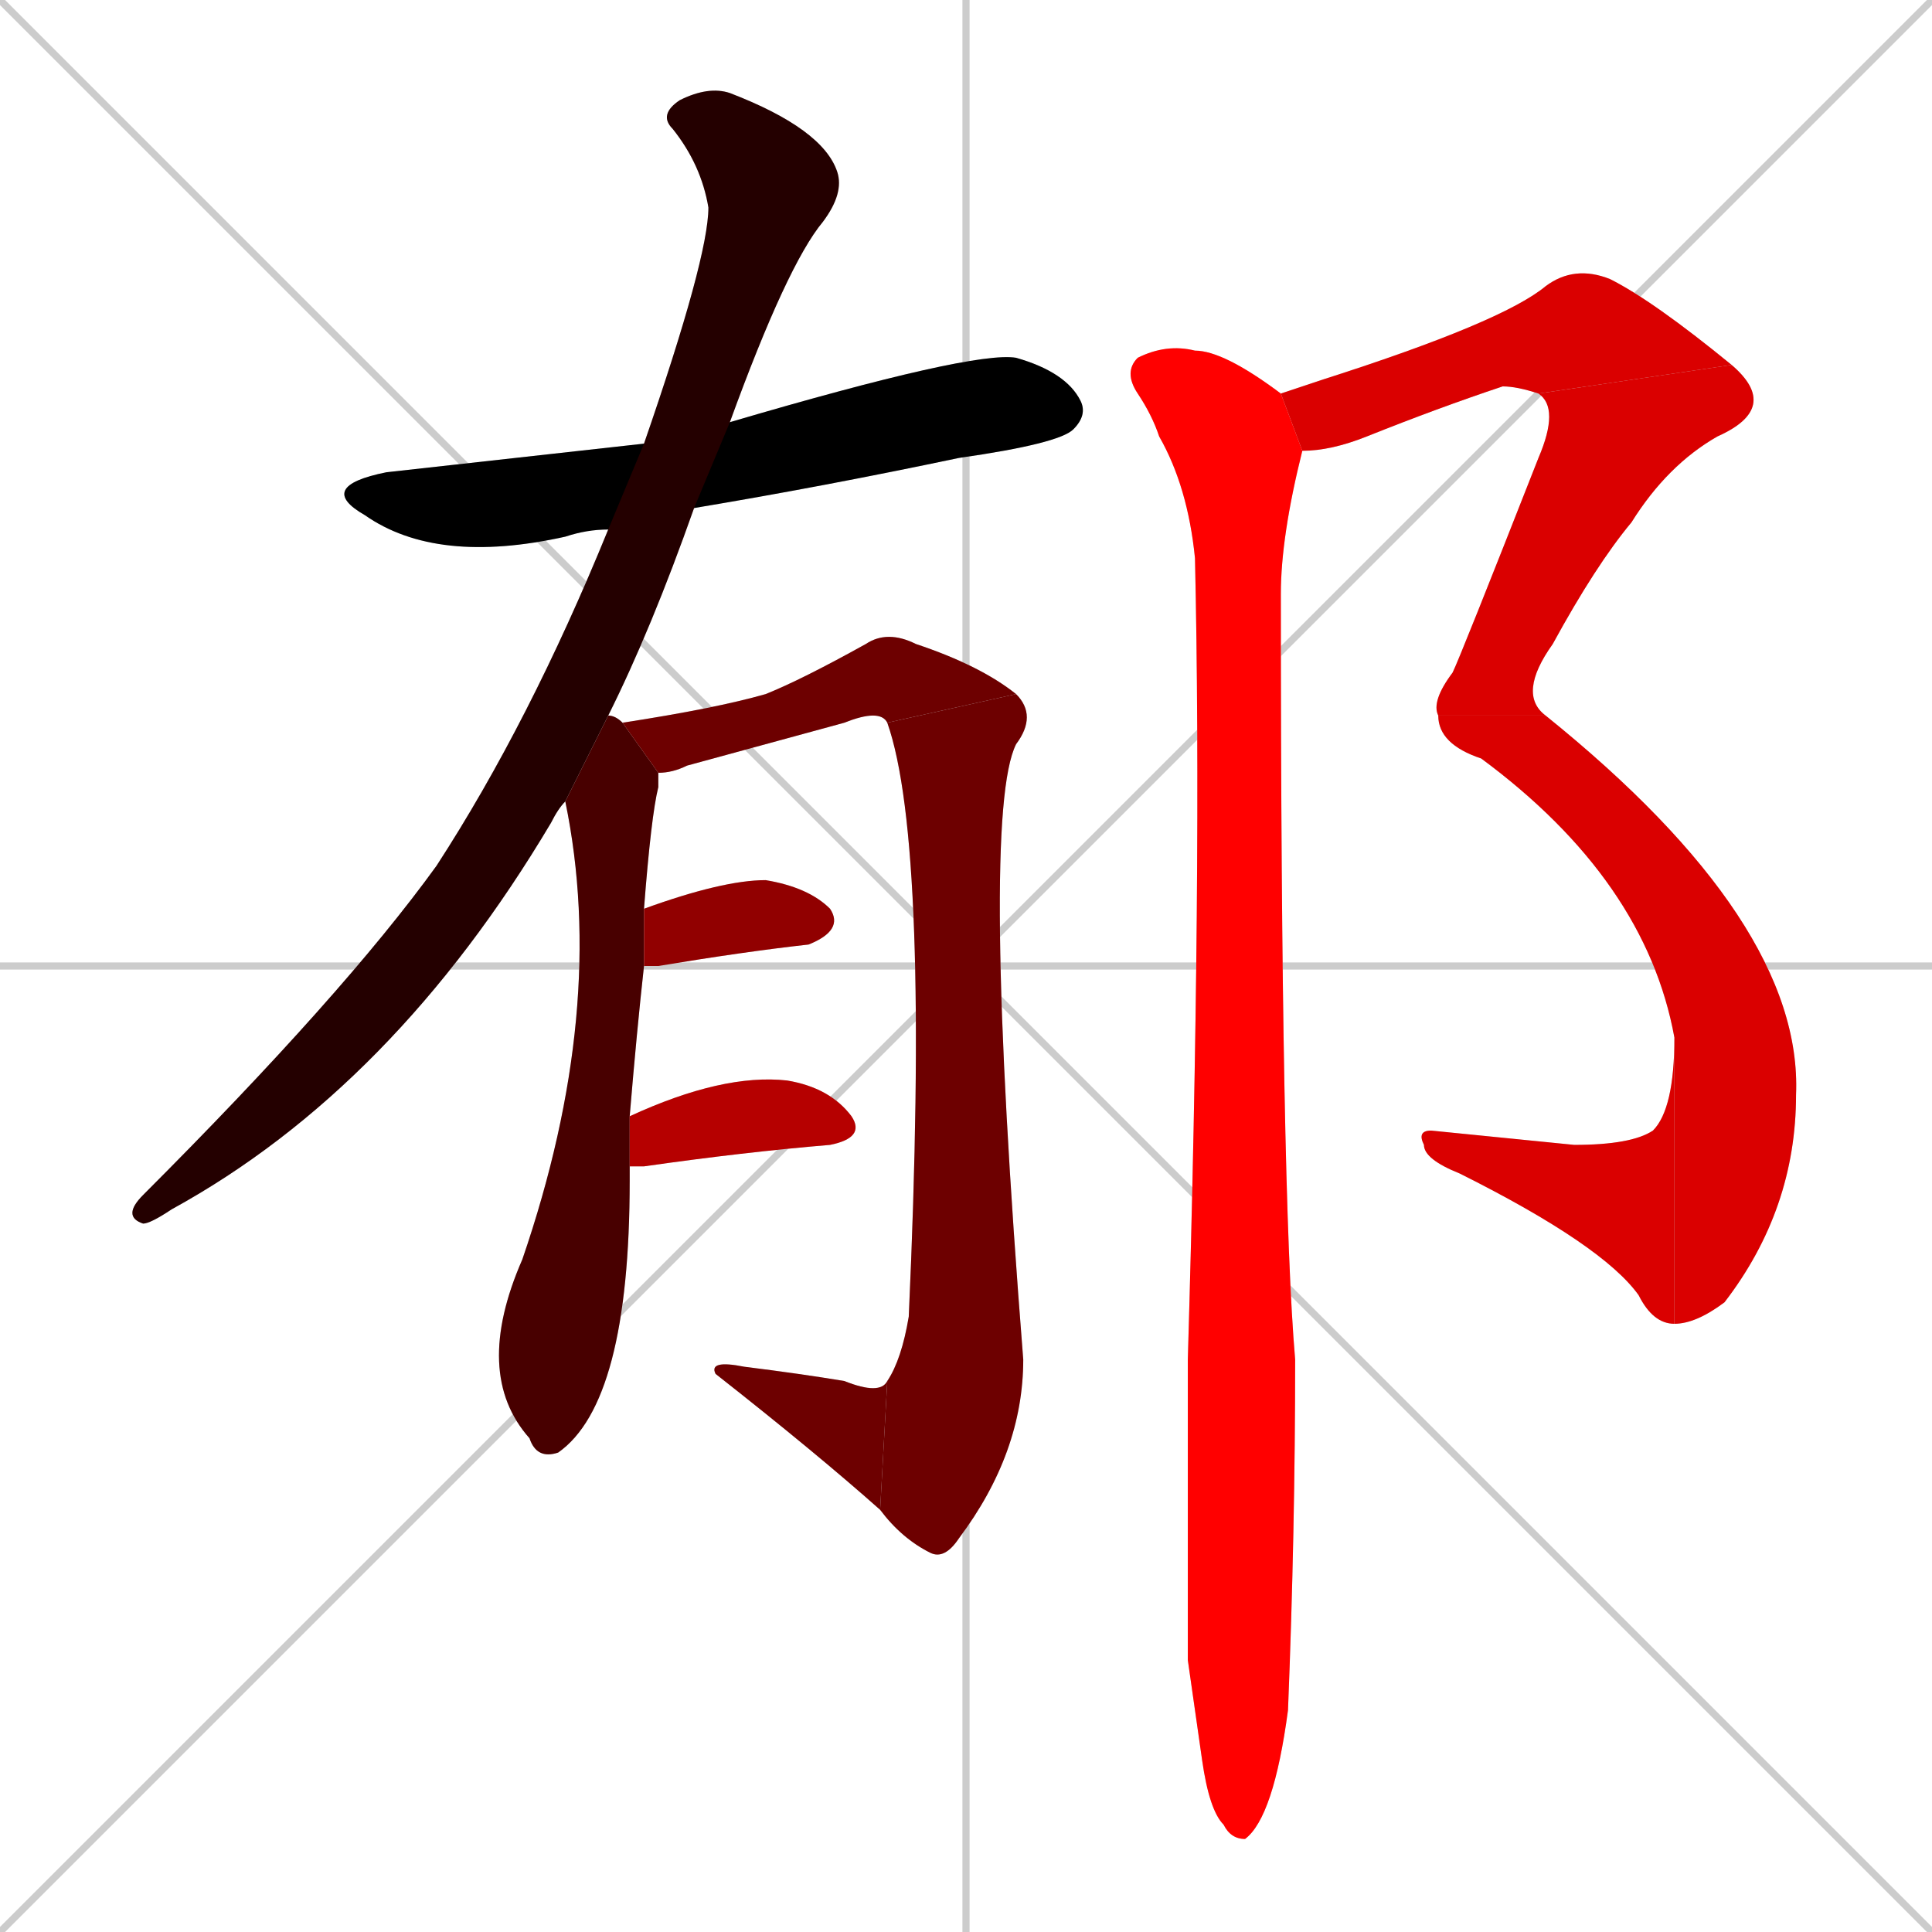 <svg xmlns="http://www.w3.org/2000/svg" xmlns:xlink="http://www.w3.org/1999/xlink" width="270" height="270"><path d="M 0 0 L 270 270 M 270 0 L 0 270 M 135 0 L 135 270 M 0 135 L 270 135" stroke="#CCCCCC" /><path d="M 85 74 Q 82 74 79 75 Q 61 79 51 72 Q 44 68 54 66 Q 72 64 90 62 L 102 59 Q 136 49 142 50 Q 149 52 151 56 Q 152 58 150 60 Q 148 62 134 64 Q 115 68 97 71" fill="#CCCCCC"/><path d="M 79 112 Q 78 113 77 115 Q 55 152 24 169 Q 21 171 20 171 Q 17 170 20 167 Q 48 139 61 121 Q 74 101 85 74 L 90 62 Q 99 36 99 29 Q 98 23 94 18 Q 92 16 95 14 Q 99 12 102 13 Q 115 18 117 24 Q 118 27 115 31 Q 110 37 102 59 L 97 71 Q 91 88 85 100" fill="#CCCCCC"/><path d="M 88 164 L 88 165 Q 88 196 78 203 Q 75 204 74 201 Q 66 192 73 176 Q 85 141 79 112 L 85 100 Q 86 100 87 101 L 92 108 Q 92 109 92 110 Q 91 114 90 127 L 90 135 Q 89 144 88 156 L 88 163" fill="#CCCCCC"/><path d="M 87 101 Q 100 99 107 97 Q 112 95 121 90 Q 124 88 128 90 Q 137 93 142 97 L 124 101 Q 123 99 118 101 Q 107 104 96 107 Q 94 108 92 108" fill="#CCCCCC"/><path d="M 142 97 Q 145 100 142 104 Q 137 114 143 190 Q 143 203 134 215 Q 132 218 130 217 Q 126 215 123 211 L 124 193 Q 126 190 127 184 Q 130 118 124 101" fill="#CCCCCC"/><path d="M 123 211 Q 114 203 100 192 Q 99 190 104 191 Q 112 192 118 193 Q 123 195 124 193" fill="#CCCCCC"/><path d="M 90 127 Q 101 123 107 123 Q 113 124 116 127 Q 118 130 113 132 Q 104 133 92 135 Q 90 135 90 135" fill="#CCCCCC"/><path d="M 88 156 Q 101 150 110 151 Q 116 152 119 156 Q 121 159 116 160 Q 104 161 90 163 Q 88 163 88 163" fill="#CCCCCC"/><path d="M 179 55 Q 185 53 185 53 Q 210 45 216 40 Q 220 37 225 39 Q 231 42 242 51 L 215 55 Q 212 54 210 54 Q 201 57 191 61 Q 186 63 182 63" fill="#CCCCCC"/><path d="M 242 51 Q 249 57 240 61 Q 233 65 228 73 Q 223 79 217 90 Q 212 97 216 100 L 201 100 Q 200 98 203 94 Q 204 92 215 64 Q 218 57 215 55" fill="#CCCCCC"/><path d="M 216 100 Q 252 129 251 153 Q 251 169 241 182 Q 237 185 234 185 L 234 145 Q 230 123 207 106 Q 201 104 201 100" fill="#CCCCCC"/><path d="M 234 185 Q 231 185 229 181 Q 224 174 204 164 Q 199 162 199 160 Q 198 158 200 158 Q 210 159 220 160 Q 228 160 231 158 Q 234 155 234 145" fill="#CCCCCC"/><path d="M 166 232 L 166 190 Q 168 122 167 78 Q 166 68 162 61 Q 161 58 159 55 Q 157 52 159 50 Q 163 48 167 49 Q 171 49 179 55 L 182 63 Q 179 75 179 83 Q 179 167 181 190 Q 181 214 180 239 Q 178 254 174 257 Q 172 257 171 255 Q 169 253 168 246" fill="#CCCCCC"/><path d="M 85 74 Q 82 74 79 75 Q 61 79 51 72 Q 44 68 54 66 Q 72 64 90 62 L 102 59 Q 136 49 142 50 Q 149 52 151 56 Q 152 58 150 60 Q 148 62 134 64 Q 115 68 97 71" fill="#000000" /><path d="M 79 112 Q 78 113 77 115 Q 55 152 24 169 Q 21 171 20 171 Q 17 170 20 167 Q 48 139 61 121 Q 74 101 85 74 L 90 62 Q 99 36 99 29 Q 98 23 94 18 Q 92 16 95 14 Q 99 12 102 13 Q 115 18 117 24 Q 118 27 115 31 Q 110 37 102 59 L 97 71 Q 91 88 85 100" fill="#240000" /><path d="M 88 164 L 88 165 Q 88 196 78 203 Q 75 204 74 201 Q 66 192 73 176 Q 85 141 79 112 L 85 100 Q 86 100 87 101 L 92 108 Q 92 109 92 110 Q 91 114 90 127 L 90 135 Q 89 144 88 156 L 88 163" fill="#480000" /><path d="M 87 101 Q 100 99 107 97 Q 112 95 121 90 Q 124 88 128 90 Q 137 93 142 97 L 124 101 Q 123 99 118 101 Q 107 104 96 107 Q 94 108 92 108" fill="#6d0000" /><path d="M 142 97 Q 145 100 142 104 Q 137 114 143 190 Q 143 203 134 215 Q 132 218 130 217 Q 126 215 123 211 L 124 193 Q 126 190 127 184 Q 130 118 124 101" fill="#6d0000" /><path d="M 123 211 Q 114 203 100 192 Q 99 190 104 191 Q 112 192 118 193 Q 123 195 124 193" fill="#6d0000" /><path d="M 90 127 Q 101 123 107 123 Q 113 124 116 127 Q 118 130 113 132 Q 104 133 92 135 Q 90 135 90 135" fill="#910000" /><path d="M 88 156 Q 101 150 110 151 Q 116 152 119 156 Q 121 159 116 160 Q 104 161 90 163 Q 88 163 88 163" fill="#b60000" /><path d="M 179 55 Q 185 53 185 53 Q 210 45 216 40 Q 220 37 225 39 Q 231 42 242 51 L 215 55 Q 212 54 210 54 Q 201 57 191 61 Q 186 63 182 63" fill="#da0000" /><path d="M 242 51 Q 249 57 240 61 Q 233 65 228 73 Q 223 79 217 90 Q 212 97 216 100 L 201 100 Q 200 98 203 94 Q 204 92 215 64 Q 218 57 215 55" fill="#da0000" /><path d="M 216 100 Q 252 129 251 153 Q 251 169 241 182 Q 237 185 234 185 L 234 145 Q 230 123 207 106 Q 201 104 201 100" fill="#da0000" /><path d="M 234 185 Q 231 185 229 181 Q 224 174 204 164 Q 199 162 199 160 Q 198 158 200 158 Q 210 159 220 160 Q 228 160 231 158 Q 234 155 234 145" fill="#da0000" /><path d="M 166 232 L 166 190 Q 168 122 167 78 Q 166 68 162 61 Q 161 58 159 55 Q 157 52 159 50 Q 163 48 167 49 Q 171 49 179 55 L 182 63 Q 179 75 179 83 Q 179 167 181 190 Q 181 214 180 239 Q 178 254 174 257 Q 172 257 171 255 Q 169 253 168 246" fill="#ff0000" /></svg>